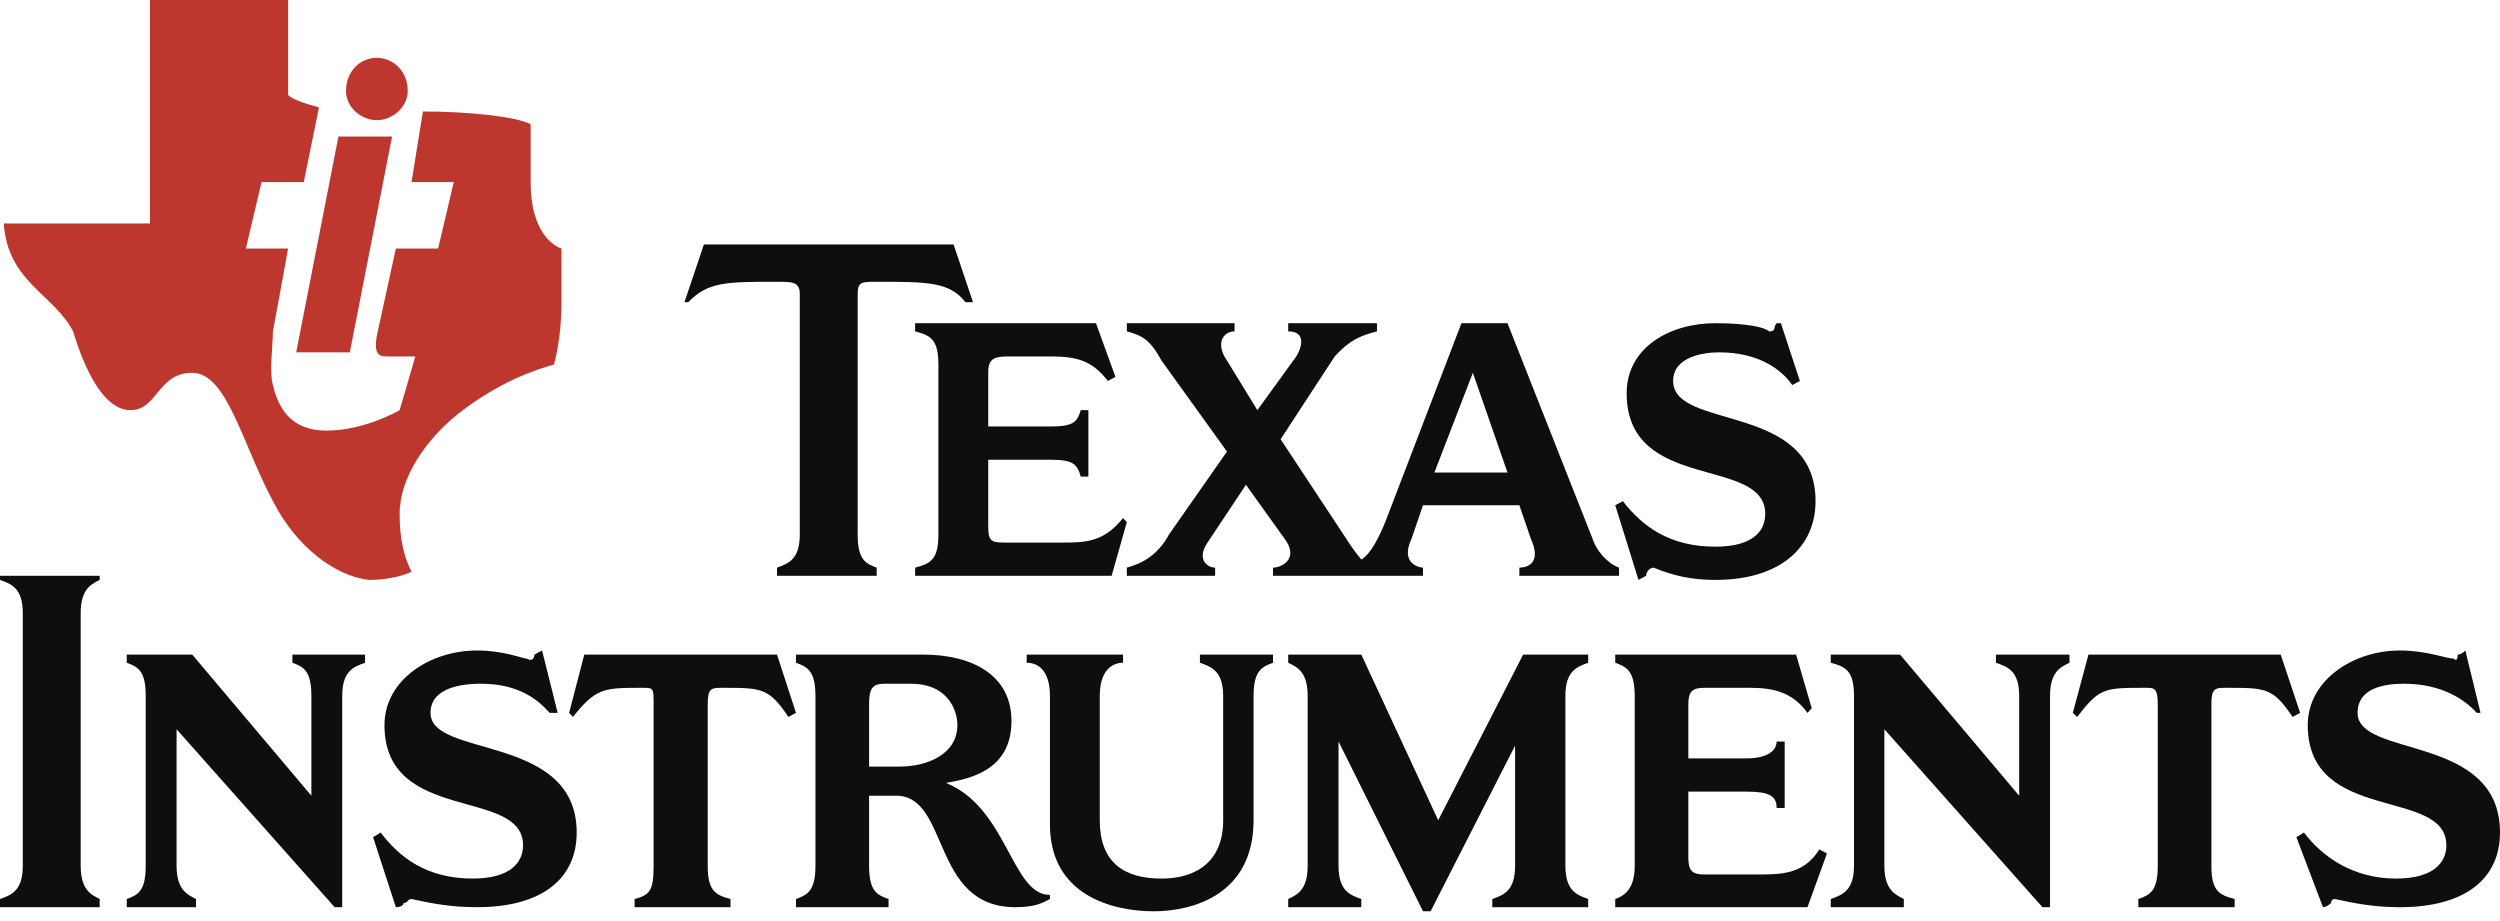 <svg width="247" height="91" viewBox="0 0 247 91" fill="none" xmlns="http://www.w3.org/2000/svg">
<path fill-rule="evenodd" clip-rule="evenodd" d="M41.784 11.014C45.958 11.014 50.929 11.469 52.429 12.278C52.429 13.49 52.429 17.583 52.429 17.987C52.429 23.747 55.478 24.555 55.478 24.555C55.478 24.555 55.478 27.031 55.478 29.86C55.478 33.549 54.727 36.024 54.727 36.024C53.18 36.428 49.381 37.641 45.207 40.925C42.159 43.401 39.486 47.089 39.486 50.778C39.486 53.203 39.861 54.87 40.658 56.487C40.658 56.487 39.111 57.295 36.438 57.295C33.061 56.891 29.263 54.011 26.965 49.514C23.917 43.805 22.416 36.833 18.993 36.833C15.569 36.833 15.569 40.521 12.896 40.521C9.848 40.521 7.972 35.216 7.222 32.74C5.299 29.052 0.75 27.839 0.375 22.079H14.819C14.819 13.49 14.819 8.589 14.819 5.69877e-06C20.118 5.69877e-06 23.166 5.69877e-06 28.466 5.69877e-06V9.398C28.888 9.802 30.013 10.206 31.514 10.61L30.013 17.987H25.839L24.292 24.555H28.466L26.965 32.74C26.965 33.953 26.59 36.833 26.965 38.045C27.715 41.329 29.638 42.542 32.264 42.542C36.063 42.542 39.486 40.521 39.486 40.521L41.034 35.216C40.283 35.216 39.111 35.216 38.361 35.216C37.61 35.216 36.86 35.216 37.235 33.144L39.111 24.555H43.285L44.832 17.987H40.658L41.784 11.014Z" fill="#BE372F"/>
<path fill-rule="evenodd" clip-rule="evenodd" d="M33.437 13.49H38.736L34.562 34.812H29.263L33.437 13.49Z" fill="#BE372F"/>
<path fill-rule="evenodd" clip-rule="evenodd" d="M37.235 5.709C38.736 5.709 40.283 6.922 40.283 8.993C40.283 10.61 38.736 11.873 37.235 11.873C35.688 11.873 34.187 10.61 34.187 8.993C34.187 6.922 35.688 5.709 37.235 5.709Z" fill="#BE372F"/>
<path fill-rule="evenodd" clip-rule="evenodd" d="M169.481 31.932C172.53 31.932 174.405 32.336 174.781 32.74C175.531 32.74 175.156 32.336 175.531 31.932H175.953L177.829 37.641L177.078 38.045C175.953 36.428 173.655 34.812 169.856 34.812C168.356 34.812 165.308 35.216 165.308 37.641C165.308 42.542 179.376 39.713 179.376 49.514C179.376 54.011 175.953 57.295 169.481 57.295C167.183 57.295 165.308 56.891 163.385 56.083C163.01 56.083 162.635 56.487 162.635 56.891L161.884 57.295L159.586 49.919L160.337 49.514C162.259 51.99 164.932 54.011 169.481 54.011C173.28 54.011 174.405 52.394 174.405 50.778C174.405 45.018 160.712 48.706 160.712 38.854C160.712 34.357 164.932 31.932 169.481 31.932Z" fill="#0F0E0C"/>
<path fill-rule="evenodd" clip-rule="evenodd" d="M90.415 56.891V56.083C91.963 55.678 92.713 55.274 92.713 52.799V36.024C92.713 33.549 91.963 33.144 90.415 32.74V31.932H108.282L110.205 37.237L109.455 37.641C107.907 35.62 106.406 35.216 103.733 35.216C103.358 35.216 99.56 35.216 99.56 35.216C98.012 35.216 97.637 35.62 97.637 36.833V42.138H103.733C106.031 42.138 106.406 41.734 106.782 40.521H107.532V47.089H106.782C106.406 45.826 106.031 45.422 103.733 45.422H97.637V51.99C97.637 53.607 98.012 53.607 99.56 53.607C99.56 53.607 104.484 53.607 104.859 53.607C107.157 53.607 109.033 53.607 110.955 51.182L111.331 51.586L109.83 56.891H90.415Z" fill="#0F0E0C"/>
<path fill-rule="evenodd" clip-rule="evenodd" d="M84.74 52.799C84.74 55.274 85.491 55.678 86.616 56.083V56.891H76.768V56.083C77.894 55.678 79.019 55.274 79.019 52.799V29.052C79.019 27.839 78.269 27.839 76.768 27.839C71.797 27.839 69.921 27.839 67.999 29.86H67.624L69.546 24.151H94.213L96.136 29.86H95.386C93.838 27.839 91.587 27.839 86.616 27.839C85.116 27.839 84.74 27.839 84.74 29.052V52.799Z" fill="#0F0E0C"/>
<path fill-rule="evenodd" clip-rule="evenodd" d="M121.226 44.614L114.754 35.62C113.628 33.549 112.831 33.144 111.331 32.74V31.932H121.976V32.74C120.85 32.74 120.053 33.953 121.226 35.62L124.227 40.521L128.072 35.216C128.823 33.953 128.823 32.74 127.275 32.74V31.932H136.045V32.74C134.497 33.144 133.371 33.549 131.871 35.216L126.525 43.401L132.996 53.203C133.747 54.415 134.497 55.274 134.497 55.274C134.497 55.274 135.669 54.87 137.17 50.778L144.392 31.932H148.941L157.335 53.203C157.71 54.415 158.836 55.678 159.961 56.083V56.891H150.113V56.083C150.864 56.083 152.364 55.678 151.239 53.203L150.113 49.919H140.594L139.468 53.203C138.296 55.678 140.218 56.083 140.594 56.083V56.891H125.774V56.083C126.525 56.083 128.448 55.274 126.9 53.203L123.101 47.898L119.303 53.607C118.177 55.274 119.303 56.083 120.053 56.083V56.891H111.331V56.083C112.831 55.678 114.379 54.87 115.504 52.799L121.226 44.614ZM145.518 36.833L141.719 46.685H148.941L145.518 36.833Z" fill="#0F0E0C"/>
<path fill-rule="evenodd" clip-rule="evenodd" d="M2.251 60.58C2.251 58.104 1.125 57.7 -1.66784e-05 57.295V56.891H9.848V57.295C9.098 57.7 7.972 58.104 7.972 60.58V85.539C7.972 88.014 9.098 88.419 9.848 88.823V89.631H-1.66784e-05V88.823C1.125 88.419 2.251 88.014 2.251 85.539V60.58Z" fill="#0F0E0C"/>
<path fill-rule="evenodd" clip-rule="evenodd" d="M33.812 89.631H33.062L17.445 72.049V85.539C17.445 88.014 18.618 88.419 19.368 88.823V89.631H12.521V88.823C13.647 88.419 14.397 88.014 14.397 85.539V68.764C14.397 66.289 13.647 65.885 12.521 65.48V64.672H18.993L30.764 78.617V68.764C30.764 66.289 30.013 65.885 28.888 65.48V64.672H36.063V65.48C34.937 65.885 33.812 66.289 33.812 68.764V89.631Z" fill="#0F0E0C"/>
<path fill-rule="evenodd" clip-rule="evenodd" d="M123.852 81.042C123.852 88.419 117.802 90.035 114.004 90.035C109.83 90.035 103.733 88.419 103.733 81.446V68.764C103.733 66.289 102.608 65.48 101.436 65.48V64.672H110.955V65.48C109.83 65.48 108.657 66.289 108.657 68.764V81.042C108.657 85.135 110.955 86.802 114.754 86.802C118.177 86.802 120.85 85.135 120.85 81.042V68.764C120.85 66.289 119.678 65.885 118.552 65.48V64.672H125.774V65.48C124.649 65.885 123.852 66.289 123.852 68.764V81.042Z" fill="#0F0E0C"/>
<path fill-rule="evenodd" clip-rule="evenodd" d="M64.575 69.573C64.575 67.956 64.576 67.956 63.45 67.956C59.651 67.956 58.901 67.956 56.603 70.836L56.228 70.432L57.729 64.672H76.768L78.644 70.432L77.894 70.836C75.971 67.956 75.221 67.956 71.422 67.956C70.297 67.956 69.922 67.956 69.922 69.573V85.539C69.922 88.014 70.672 88.419 72.172 88.823V89.631H62.7V88.823C64.2 88.419 64.575 88.014 64.575 85.539V69.573Z" fill="#0F0E0C"/>
<path fill-rule="evenodd" clip-rule="evenodd" d="M47.13 64.268C49.756 64.268 51.679 65.076 52.054 65.076C52.805 65.48 52.805 64.672 52.805 64.672L53.555 64.268L55.102 70.432H54.305C53.18 69.169 51.304 67.552 47.505 67.552C45.583 67.552 42.535 67.956 42.535 70.432C42.535 74.928 56.978 72.453 56.978 82.255C56.978 86.802 53.555 89.631 47.13 89.631C44.457 89.631 42.535 89.227 40.659 88.823C40.284 88.823 40.283 89.227 39.861 89.227C39.861 89.631 39.111 89.631 39.111 89.631L36.86 82.709L37.61 82.255C39.486 84.73 42.159 86.802 46.708 86.802C50.507 86.802 51.679 85.135 51.679 83.518C51.679 77.758 37.986 81.446 37.986 71.644C37.986 67.148 42.535 64.268 47.13 64.268Z" fill="#0F0E0C"/>
<path fill-rule="evenodd" clip-rule="evenodd" d="M154.662 85.539C154.662 88.014 155.788 88.419 156.913 88.823V89.631H147.44V88.823C148.566 88.419 149.691 88.014 149.691 85.539V73.665L141.344 90.035H140.593L132.246 73.261V85.539C132.246 88.014 133.371 88.419 134.497 88.823V89.631H127.275V88.823C128.072 88.419 129.198 88.014 129.198 85.539V68.764C129.198 66.289 128.072 65.885 127.275 65.48V64.672H134.497L142.094 81.042L150.488 64.672H156.913V65.48C155.788 65.885 154.662 66.289 154.662 68.764V85.539Z" fill="#0F0E0C"/>
<path fill-rule="evenodd" clip-rule="evenodd" d="M202.543 89.631H201.793L186.176 72.049V85.539C186.176 88.014 187.349 88.419 188.099 88.823V89.631H180.877V88.823C182.003 88.419 183.175 88.014 183.175 85.539V68.764C183.175 66.289 182.378 65.885 180.877 65.48V64.672H187.724L199.495 78.617V68.764C199.495 66.289 198.369 65.885 197.197 65.48V64.672H204.466V65.48C203.668 65.885 202.543 66.289 202.543 68.764V89.631Z" fill="#0F0E0C"/>
<path fill-rule="evenodd" clip-rule="evenodd" d="M159.586 89.631V88.823C160.712 88.419 161.509 87.61 161.509 85.539V68.764C161.509 66.289 160.712 65.885 159.586 65.48V64.672H177.454L179.001 69.977L178.579 70.432C177.078 68.36 175.156 67.956 172.905 67.956C172.53 67.956 168.356 67.956 168.356 67.956C167.183 67.956 166.808 68.36 166.808 69.573V74.928H172.53C174.781 74.928 175.531 74.07 175.531 73.261H176.328V79.829H175.531C175.531 78.617 174.781 78.213 172.53 78.213H166.808V84.73C166.808 85.993 167.183 86.398 168.356 86.398C168.356 86.398 173.28 86.398 173.655 86.398C175.953 86.398 178.204 86.398 179.751 83.922L180.502 84.326L178.579 89.631H159.586Z" fill="#0F0E0C"/>
<path fill-rule="evenodd" clip-rule="evenodd" d="M213.188 69.573C213.188 67.956 212.813 67.956 212.016 67.956C207.842 67.956 207.467 67.956 205.216 70.836L204.794 70.432L206.341 64.672H225.334L227.257 70.432L226.507 70.836C224.584 67.956 223.833 67.956 220.035 67.956C218.863 67.956 218.487 67.956 218.487 69.573V85.539C218.487 88.014 219.238 88.419 220.785 88.823V89.631H211.266V88.823C212.438 88.419 213.188 88.014 213.188 85.539V69.573Z" fill="#0F0E0C"/>
<path fill-rule="evenodd" clip-rule="evenodd" d="M237.105 64.268C239.778 64.268 241.701 65.076 242.451 65.076C242.826 65.48 242.826 64.672 242.826 64.672C243.201 64.672 243.577 64.268 243.577 64.268L245.077 70.432H244.702C243.577 69.169 241.279 67.552 237.527 67.552C235.604 67.552 232.931 67.956 232.931 70.432C232.931 74.928 247 72.453 247 82.255C247 86.802 243.577 89.631 237.105 89.631C234.479 89.631 232.556 89.227 230.68 88.823C230.305 88.823 230.305 89.227 230.305 89.227C229.883 89.631 229.508 89.631 229.508 89.631L226.882 82.709L227.632 82.255C229.508 84.73 232.556 86.802 236.73 86.802C240.528 86.802 241.701 85.135 241.701 83.518C241.701 77.758 228.007 81.446 228.007 71.644C228.007 67.148 232.556 64.268 237.105 64.268Z" fill="#0F0E0C"/>
<path fill-rule="evenodd" clip-rule="evenodd" d="M91.165 64.672C96.136 64.672 99.935 66.743 99.935 71.24C99.935 76.141 95.761 76.95 93.463 77.354C99.56 79.829 99.935 88.419 103.733 88.419V88.823C102.983 89.227 102.233 89.631 100.31 89.631C91.963 89.631 93.838 78.617 88.539 78.617H85.866V85.539C85.866 88.014 86.617 88.419 87.789 88.823V89.631H78.644V88.823C79.77 88.419 80.567 88.014 80.567 85.539V68.764C80.567 66.289 79.77 65.885 78.644 65.48V64.672H91.165ZM85.866 75.737H88.914C91.587 75.737 94.589 74.524 94.589 71.644C94.589 69.977 93.463 67.552 90.04 67.552H87.414C86.241 67.552 85.866 67.956 85.866 69.573V75.737Z" fill="#0F0E0C"/>
</svg>
